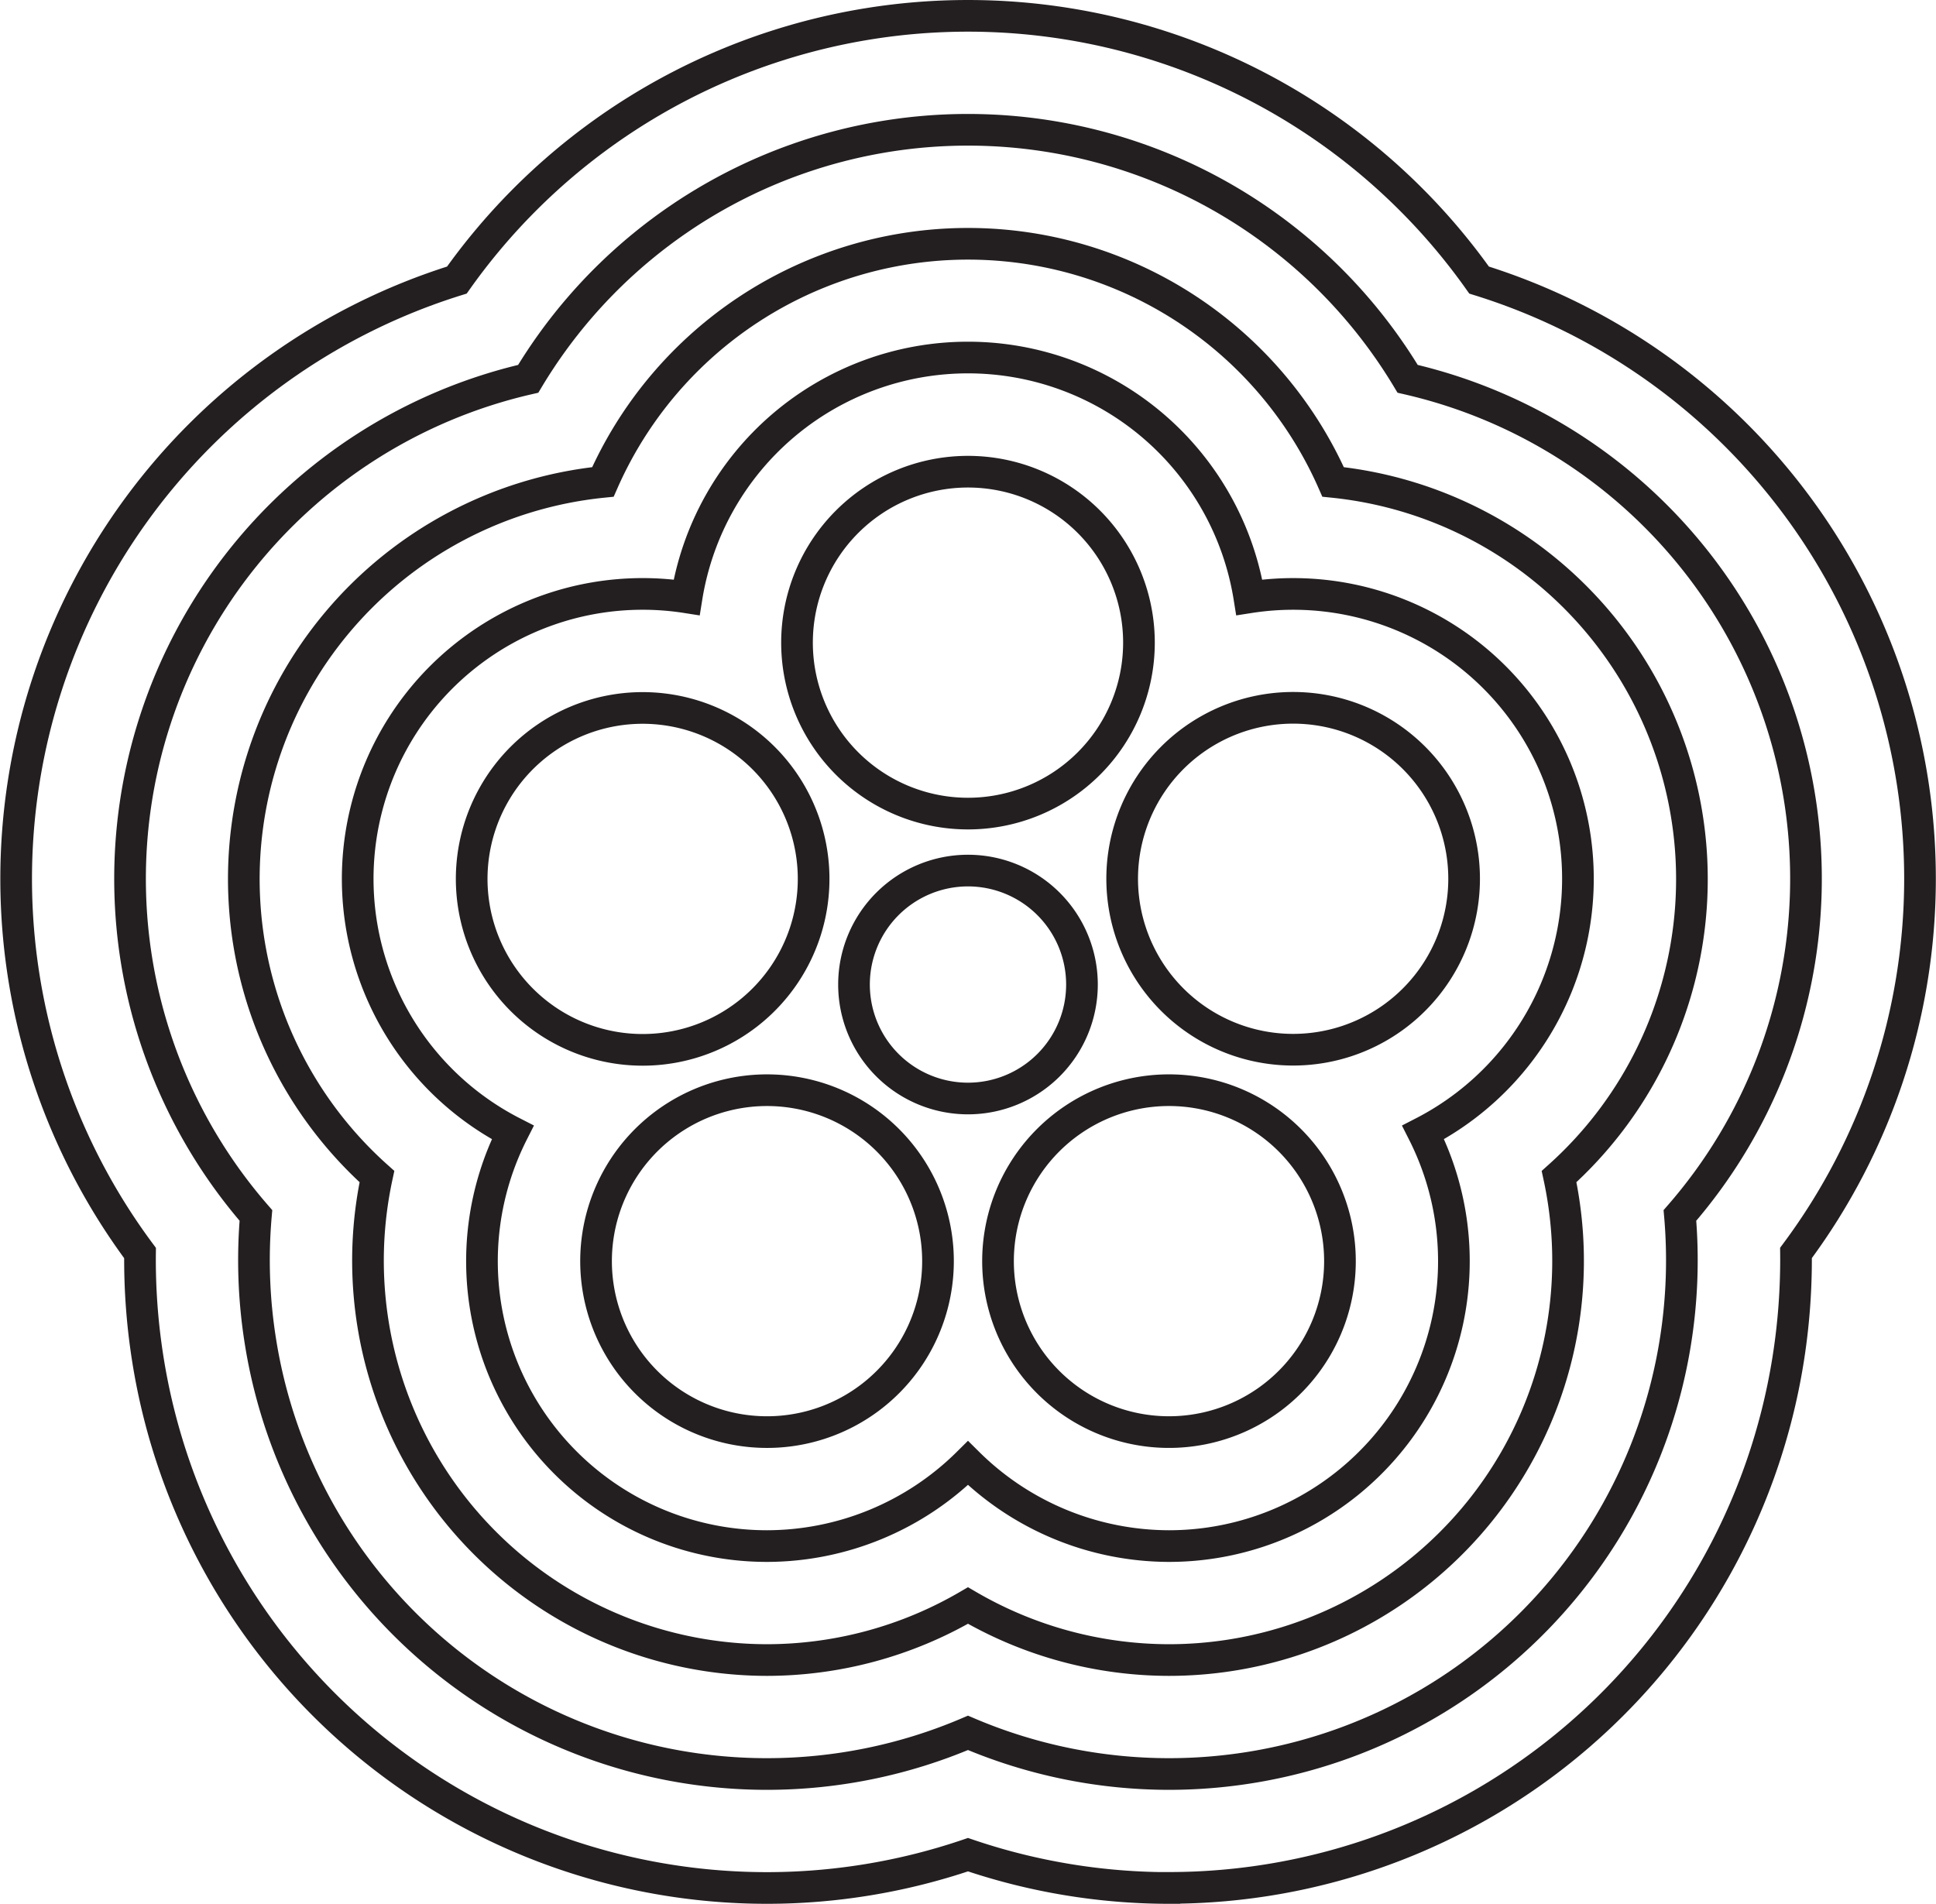 <svg xmlns="http://www.w3.org/2000/svg" viewBox="0 0 611.47 601.38"><defs><style>.cls-1{fill:none;stroke:#231f20;stroke-miterlimit:10;stroke-width:10px;}</style></defs><title>test</title><g id="Layer_2" data-name="Layer 2"><g id="Circles">
<path class="cls-1" d="M369.26,488.38a90.4,90.4,0,0,1-63.53-26.22,90.37,90.37,0,0,1-63.52,26.22h0a90,90,0,0,1-80.27-130.67A90,90,0,0,1,203,187.61a89.21,89.21,0,0,1,13.86,1.08,90,90,0,0,1,177.73,0A89.92,89.92,0,0,1,494,249.82a90.13,90.13,0,0,1-44.51,107.89,90,90,0,0,1-80.27,130.67Z"/>
<path class="cls-1" d="M369.25,524.38a126.23,126.23,0,0,1-63.52-17.22,126.2,126.2,0,0,1-63.52,17.22h0A126.17,126.17,0,0,1,119.05,371.66a126.08,126.08,0,0,1,71.37-219.43,126,126,0,0,1,230.63,0,126.14,126.14,0,0,1,71.37,219.43A126.09,126.09,0,0,1,369.26,524.38Z"/>
<path class="cls-1" d="M369.25,560.38a162,162,0,0,1-63.52-13,161.72,161.72,0,0,1-63.52,13h0A162,162,0,0,1,82.25,423.72a162.63,162.63,0,0,1-1.42-39.78,162.07,162.07,0,0,1,86-264.28,161.93,161.93,0,0,1,277.76,0,162,162,0,0,1,86,264.28,163.12,163.12,0,0,1-1.41,39.78,162,162,0,0,1-160,136.66Z"/>
<path class="cls-1" d="M369.25,596.38a197.71,197.71,0,0,1-63.52-10.52,197.35,197.35,0,0,1-63.52,10.52h0a198,198,0,0,1-195.51-167,200.36,200.36,0,0,1-2.47-33.57A198.1,198.1,0,0,1,144.3,88.47a197.84,197.84,0,0,1,322.86,0A198,198,0,0,1,567.25,395.78a201.42,201.42,0,0,1-2.47,33.57,198,198,0,0,1-195.52,167Z"/>
<path class="cls-1" d="M186.33,329a54,54,0,1,1,68-34.67A54,54,0,0,1,186.33,329Zm119.4-72a54,54,0,1,0-54-54A54,54,0,0,0,305.73,257ZM274,354.69a54,54,0,1,0,11.95,75.42A54,54,0,0,0,274,354.69ZM459.8,260.94a54,54,0,1,0-34.67,68A54,54,0,0,0,459.8,260.94ZM337.47,354.69a54,54,0,1,0,75.43,11.94A54,54,0,0,0,337.47,354.69ZM341.73,311a36,36,0,1,0-36,36A36,36,0,0,0,341.73,311Z"/></g></g></svg>